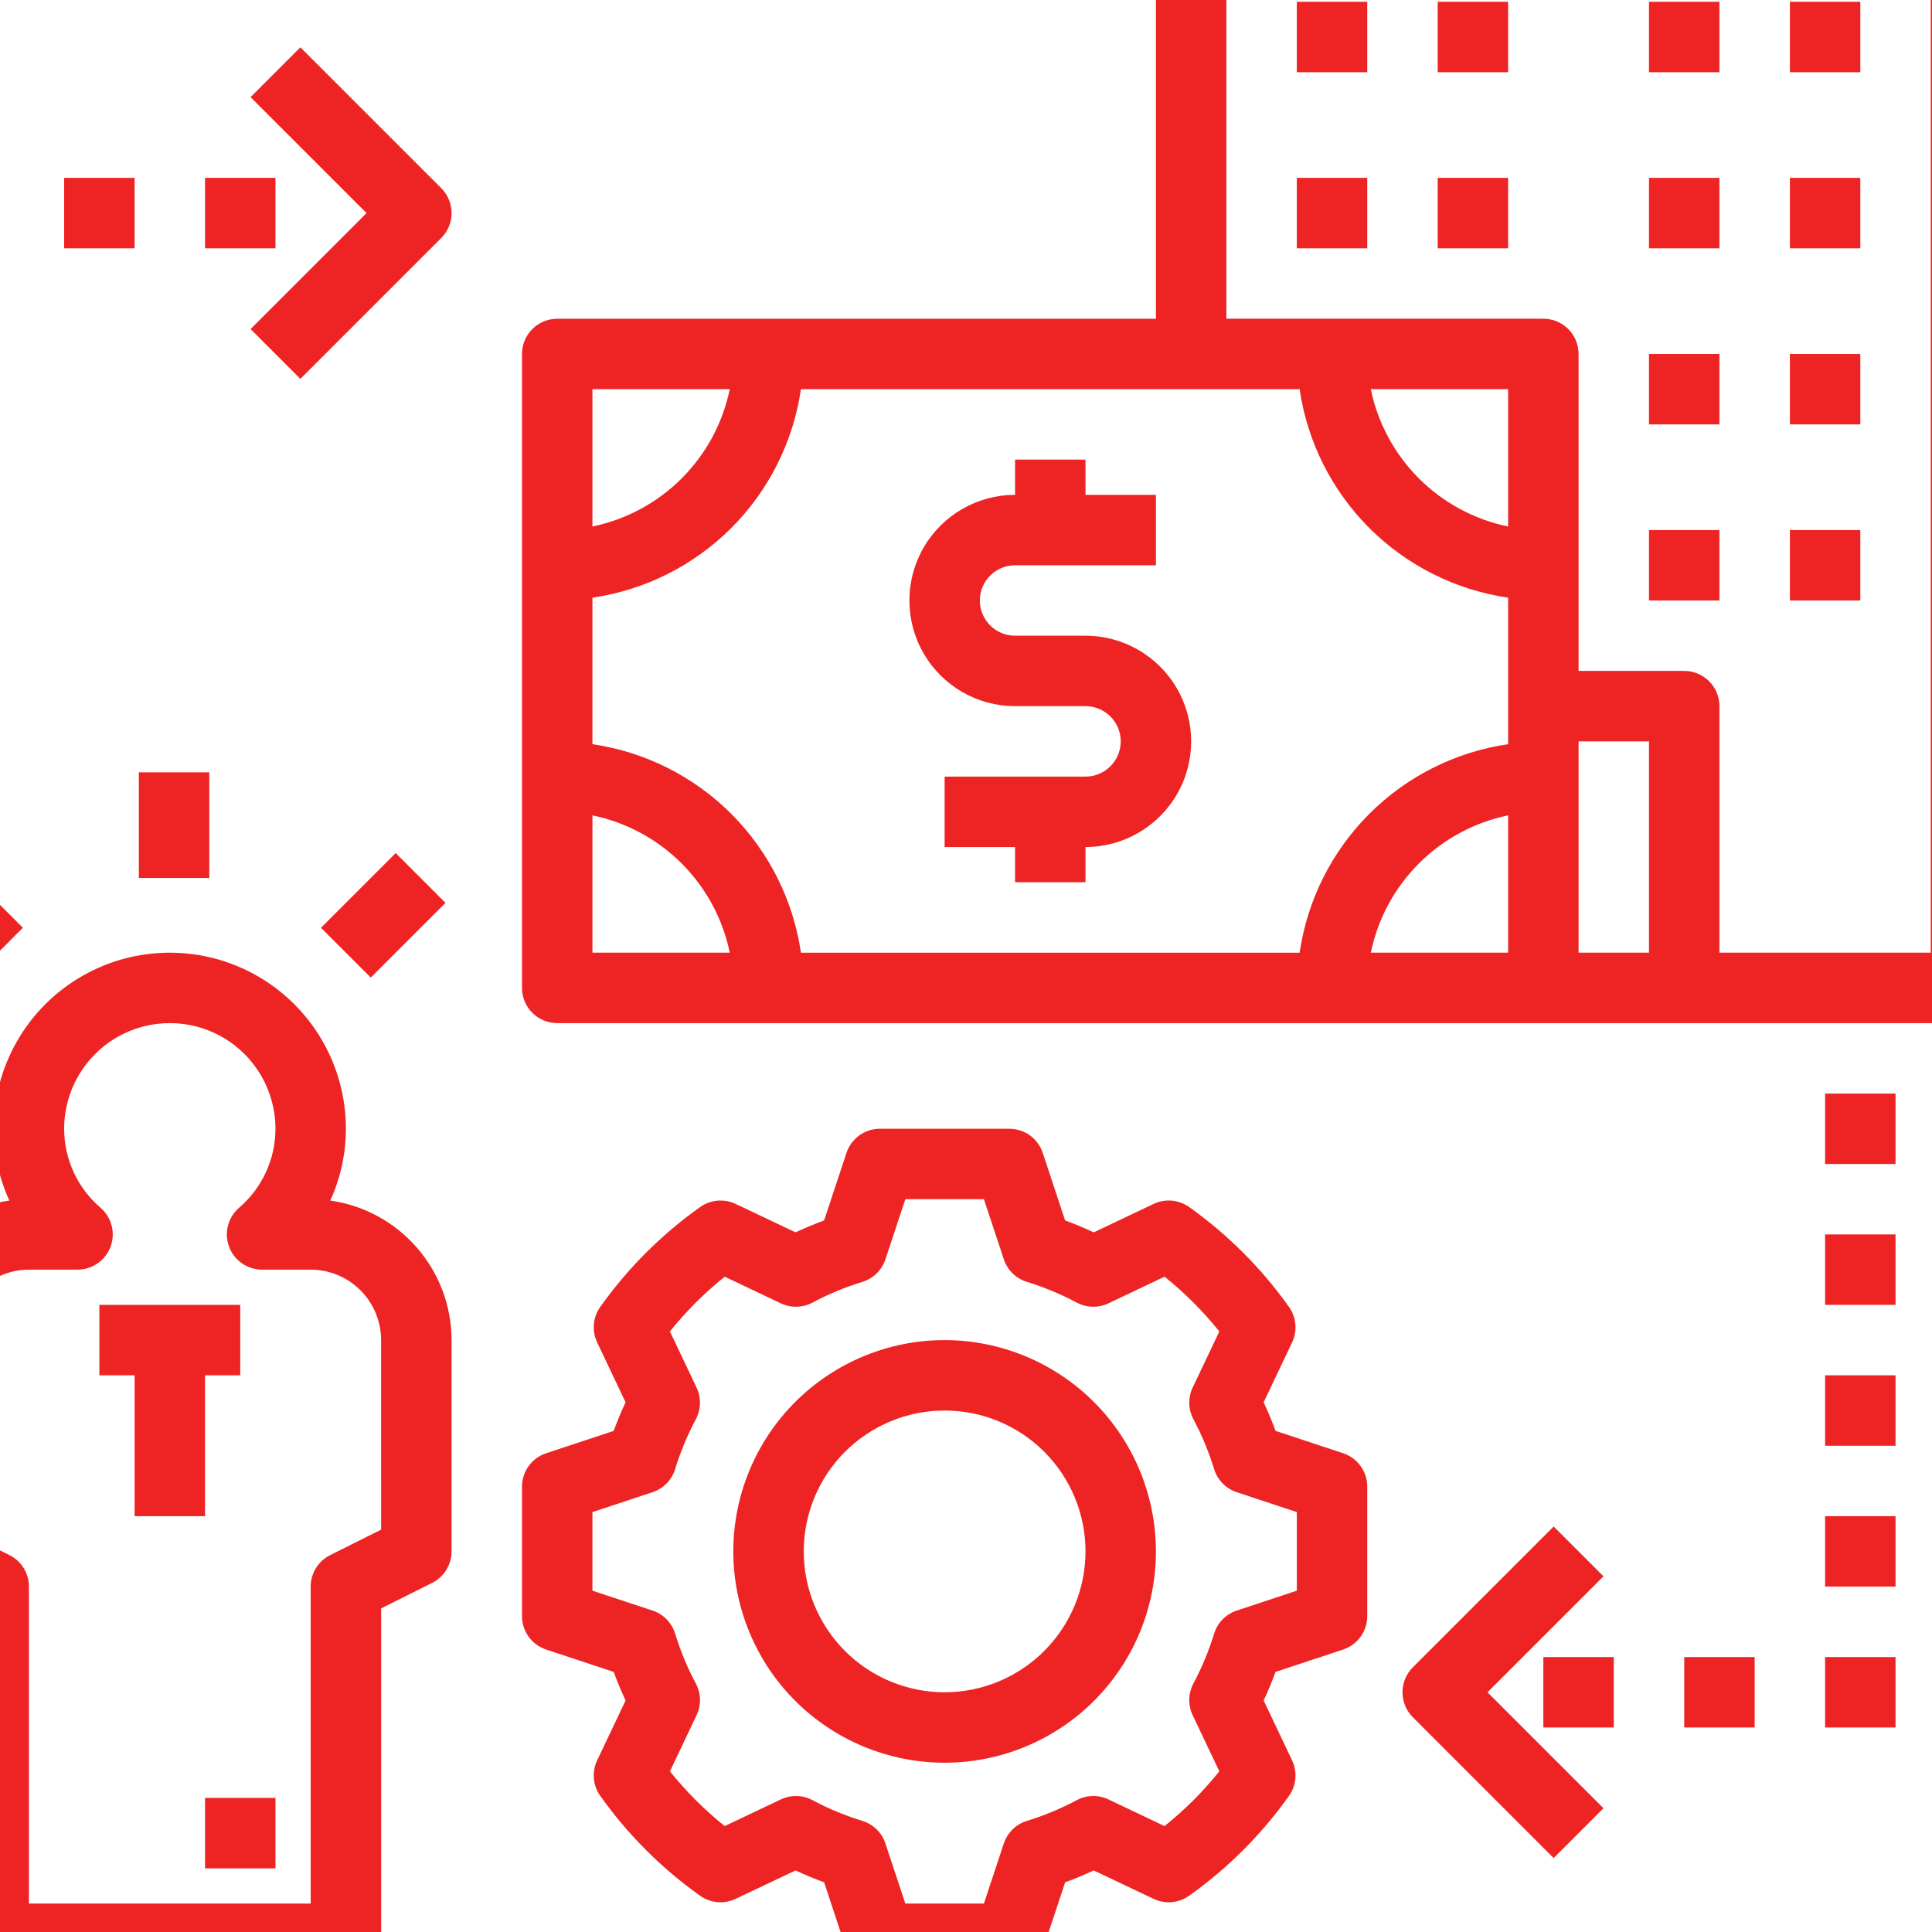 <?xml version="1.0" encoding="utf-8"?>
<!-- Generator: Adobe Illustrator 16.0.0, SVG Export Plug-In . SVG Version: 6.00 Build 0)  -->
<!DOCTYPE svg PUBLIC "-//W3C//DTD SVG 1.1//EN" "http://www.w3.org/Graphics/SVG/1.1/DTD/svg11.dtd">
<svg version="1.1" id="Layer_1" xmlns="http://www.w3.org/2000/svg" xmlns:xlink="http://www.w3.org/1999/xlink" x="0px" y="0px"
	 width="480px" height="480px" viewBox="0 0 480 480" enable-background="new 0 0 480 480" xml:space="preserve">
<g display="none">
	<path display="inline" fill="#79BD9A" d="M328,8c-66.273,0-120,53.727-120,120c0,38.48,18.078,51.121,46.238,55.039
		c-4.109-9.832-6.23-20.383-6.238-31.039v-48h160v48c-0.008,10.656-2.129,21.207-6.238,31.039C429.922,179.121,448,166.48,448,128
		C448,61.727,394.274,8,328,8z"/>
	<path display="inline" fill="#CFF09E" d="M304,228.32c7.762,2.453,15.859,3.691,24,3.68c5.371-0.004,10.73-0.543,16-1.602
		c-15.121-3.051-29.02-10.445-40-21.277V228.32z"/>
	<path display="inline" fill="#CFF09E" d="M248,104v48c0.008,11.008,2.266,21.898,6.641,32H280c2.418,0,4.82,0.379,7.121,1.121
		C282.43,174.707,280,163.418,280,152v-16h128v-32H248z"/>
	<path display="inline" fill="#CFF09E" d="M364,232h-60v42.559c7.488,3.602,15.691,5.461,24,5.441
		c26.922,0.008,50.039-19.145,55.039-45.602C376.813,232.828,370.422,232.023,364,232z"/>
	<path display="inline" fill="#CFF09E" d="M328,232c-8.141,0.012-16.238-1.227-24-3.68v13.602c4.406,3.922,10.102,6.086,16,6.078h16
		c12.742,0.02,23.277-9.918,24-22.641C349.899,229.734,339.008,231.992,328,232z"/>
	<path display="inline" fill="#A8DBA8" d="M16,440h448c4.418,0,8,3.582,8,8v16c0,4.418-3.582,8-8,8H16c-4.418,0-8-3.582-8-8v-16
		C8,443.582,11.582,440,16,440z"/>
	<path display="inline" fill="#CFF09E" d="M80,408h176c4.418,0,8,3.582,8,8v16c0,4.418-3.582,8-8,8H80c-4.418,0-8-3.582-8-8v-16
		C72,411.582,75.582,408,80,408z"/>
	<path display="inline" fill="#CFF09E" d="M152,328v-8c-0.039-5.605,1.395-11.125,4.16-16c-16.16,1.953-28.277,15.723-28.16,32v72
		h80v-16.48C175.992,387.488,151.989,360.262,152,328z"/>
	<path display="inline" fill="#CFF09E" d="M128,336c-0.008-7.023,2.301-13.855,6.559-19.441C92.887,305.105,64.004,267.219,64,224
		v-40h-8c-13.254,0-24,10.746-24,24v128c0,13.254,10.746,24,24,24h72V336z"/>
	<path display="inline" fill="#CFF09E" d="M203.68,320c2.82,4.863,4.309,10.379,4.32,16v24h72c13.254,0,24-10.746,24-24v-16H203.68z
		"/>
	<path display="inline" fill="#79BD9A" d="M320,392h104c4.418,0,8,3.582,8,8v32c0,4.418-3.582,8-8,8H320c-8.836,0-16-7.164-16-16
		v-16C304,399.164,311.164,392,320,392z"/>
	<path display="inline" fill="#79BD9A" d="M360,344h104c4.418,0,8,3.582,8,8v32c0,4.418-3.582,8-8,8H360c-8.836,0-16-7.164-16-16
		v-16C344,351.164,351.164,344,360,344z"/>
	<path display="inline" fill="#CFF09E" d="M424,344h40c4.418,0,8,3.582,8,8v32c0,4.418-3.582,8-8,8h-40V344z"/>
	<path display="inline" fill="#CFF09E" d="M320,392h48v48h-48c-8.836,0-16-7.164-16-16v-16C304,399.164,311.164,392,320,392z"/>
	<g display="inline">
		<path fill="#3B8686" d="M304,144c0,4.418-3.582,8-8,8s-8-3.582-8-8s3.582-8,8-8S304,139.582,304,144z"/>
		<path fill="#3B8686" d="M368,144c0,4.418-3.582,8-8,8s-8-3.582-8-8s3.582-8,8-8S368,139.582,368,144z"/>
		<path fill="#3B8686" d="M320,58.32c18.559-6.465,39.109,0.941,49.281,17.758c1.41,2.383,3.953,3.867,6.719,3.922
			c1.457-0.023,2.887-0.406,4.16-1.121c3.77-2.281,4.988-7.18,2.719-10.957c-14.102-23.359-42.641-33.641-68.398-24.641
			c-4.152,1.523-6.285,6.125-4.762,10.277C311.246,57.715,315.848,59.844,320,58.32z"/>
		<path fill="#3B8686" d="M472,464H8c-4.418,0-8,3.582-8,8s3.582,8,8,8h464c4.418,0,8-3.582,8-8S476.418,464,472,464z"/>
		<path fill="#3B8686" d="M224,240c4.418,0,8-3.582,8-8s-3.582-8-8-8H120c-4.418,0-8,3.582-8,8s3.582,8,8,8H224z"/>
		<path fill="#3B8686" d="M184,256h-24c-4.418,0-8,3.582-8,8s3.582,8,8,8h24c4.418,0,8-3.582,8-8S188.418,256,184,256z"/>
		<path fill="#3B8686" d="M472,400c4.418,0,8-3.582,8-8s-3.582-8-8-8h-40v-32h40c4.418,0,8-3.582,8-8s-3.582-8-8-8h-20v-24
			c-0.051-40.488-27.719-75.715-67.039-85.359c-2.563-0.641-5.121-1.121-8-1.52c12.996-8.715,23.414-20.762,30.16-34.883
			C429.281,186.32,456,174.719,456,128C456,57.309,398.692,0,328,0S200,57.309,200,128c0,24,7.121,38.801,17.039,48H56
			c-17.672,0-32,14.328-32,32v128c0,17.672,14.328,32,32,32h64v32H88c-13.254,0-24,10.746-24,24v8H8c-4.418,0-8,3.582-8,8
			s3.582,8,8,8h464c4.418,0,8-3.582,8-8s-3.582-8-8-8h-32v-32H472z M400,152c0.25,21.98-9.668,42.848-26.871,56.531
			C355.926,222.219,333.364,227.188,312,222v-14c0-17.672-14.328-32-32-32h-19.762c-2.801-7.691-4.234-15.813-4.238-24v-40h144V152z
			 M373.039,240.641C366.074,259.492,348.098,272.008,328,272c-5.457,0-10.867-0.949-16-2.801V240h52
			c2.941,0.031,5.879,0.215,8.801,0.559L373.039,240.641z M216,128c0-61.855,50.145-112,112-112s112,50.145,112,112
			c0,28-9.84,39.281-26.48,44.32c1.641-6.648,2.473-13.473,2.48-20.32v-48c0-4.418-3.582-8-8-8H248c-4.418,0-8,3.582-8,8v48
			c0.02,6.848,0.852,13.668,2.48,20.32C225.84,167.281,216,156,216,128z M56,352c-8.836,0-16-7.164-16-16V208
			c0-8.836,7.164-16,16-16h224c8.836,0,16,7.164,16,16v128c0,8.836-7.164,16-16,16h-64v-16c0-22.09-17.91-40-40-40h-16
			c-22.09,0-40,17.91-40,40v16H56z M200,336v64h-64v-64c0-13.254,10.746-24,24-24h16C189.254,312,200,322.746,200,336z M256,432H80
			v-8c0-4.418,3.582-8,8-8h160c4.418,0,8,3.582,8,8V432z M297.442,432H272v-8c0-13.254-10.746-24-24-24h-32v-32h64
			c17.672,0,32-14.328,32-32v-50.078c5.223,1.375,10.602,2.07,16,2.078c27.449-0.043,51.813-17.586,60.559-43.602
			C417.008,254.723,435.965,281.734,436,312v24h-76c-13.254,0-24,10.746-24,24v16c0.023,2.73,0.508,5.434,1.441,8H320
			c-13.254,0-24,10.746-24,24v16C296.024,426.73,296.508,429.434,297.442,432z M360,432h-40c-4.418,0-8-3.582-8-8v-16
			c0-4.418,3.582-8,8-8h40V432z M352,376v-16c0-4.418,3.582-8,8-8h56v32h-56C355.582,384,352,380.418,352,376z M424,432h-48v-32h48
			V432z"/>
	</g>
	<path display="inline" fill="#A8DBA8" d="M364,232h-60v104c0,13.254-10.746,24-24,24h-76v112h240V312
		C444,267.816,408.184,232,364,232z"/>
</g>
<g display="none">
	<path display="inline" fill="#FEFED1" d="M118.5,464.5c-8.566,4.095-20.129,6.263-29.858,6.965
		c-22.763,1.641-36.64-26.577-59.019-26.97C15.969,430.087,1.5,417.827,1.504,397.21c0.005-30.712-0.051-58.524,4.977-88.751
		c6.281-37.761,6.054-76.314,10.358-114.29c1.309-11.545-1.536-18.256-3.488-29.964c-3.006-18.034-0.473-36.063,2.276-53.789
		c3.138-20.235,5.021-44.583,20.934-60.288c6.199-6.118,7.813-5.141,15.065-5.636c13.138-0.897,26.188-2.029,39.333-3.079
		c17.191-1.372,30.04-7.719,46.812-12.244c34.043-9.184,68.809-10.243,103.727-10.625c20.463-0.224,40.653-5.958,61.101-5.089
		c14.345,0.609,21.892,5.749,33.867,10.634c24.543,10.011,51.535,8.598,63.361,35.281c12.4,27.977,26.157,55.935,33.413,85.782
		c7.362,30.291,11.685,66.935,28.18,93.9c5.276,8.625,6.014,8.877,7.08,17.702c1.711,14.157,1.027,29.774,0.996,44.038
		c-0.042,19.784,0.878,39.769,0,59.535c-0.822,18.539-10.412,32.987-18.224,49.838c-3.509,7.566-13.211,42.615-23.013,47.104
		c-10.887,4.984-38.149-3.541-48.653-5.645c-13.583-2.721-26.624-8.151-40.206-9.114c-17.161-1.218-32.373-1.009-49.164-5.844
		c-16.826-4.845-32.904-6.524-50.823-7.032c-18.926-0.536-49.406-5.959-64.752,8.915c-5.177,5.018-2.456,8.035-10.998,10.857
		c-4.07,1.346-9.04,0.899-13.382,2.276c-10.688,3.389-29.035,9.578-37.781,15.816"/>
	<path display="inline" fill="#FCD3D3" d="M314.878,21.722c2.101-15.4,28.973-10.299,38.558-4.524
		c11.258,6.778,18.937,19.609,22.056,31.249c4.512,16.841,9.237,48.965-10.779,54.934c-16.569,4.942-47.77,5.431-57.564-9.925
		c-11.497-18.023-4.197-58.525,10.408-74.163"/>
	<path display="inline" fill="#FCCEEE" d="M33.711,100.077c0-14.267-7.36-51.333,11.28-54.917c-3.674,0.87-7.749,0.385-11.173,1.114
		c3.801-10.918,16.362-6.983,20.957-1.396c4.997,6.077,5.604,16.805,6.886,24.03c5.094,28.703,5.905,58.62,9.262,87.791
		c3.385,29.424,4.179,61.12,4.097,90.492c-0.054,19.536-0.078,39.086-10.579,55.919c-46.266,17.542-32.471-67.103-33.687-83.334
		c-1.677-22.387-2.945-45.053-2.945-67.827c0-17.602,6.657-36.478,4.426-53.119"/>
	<path display="inline" fill="#FCD3D3" d="M296.067,449.111c17.117-41.962,69.589-72.501,118.284-80.38
		c18.803-3.042,43.089-2.866,47.723,17.15c3.936,16.995-8.207,37.343-22.407,47.469c-9.786,6.978-17.174,5.44-28.103,7.233
		c-10.965,1.801-17.404,7.821-27.194,11.953c-11.654,4.918-22.696,2.308-34.782,3.867c-9.375,1.209-20.448,6.352-30.83,3.728
		c-4.707-1.19-16.613-8.731-18.674-13.451"/>
	<circle display="inline" fill="#FCD3D3" cx="86.985" cy="383.475" r="75.175"/>
	<g display="inline">
		<path fill="#D73216" d="M266.424,165.007c0-1.565-0.832-2.87-2.218-3.479c-1.015,2.347-1.568,4.956-1.663,7.479
			C264.761,168.92,266.424,167.179,266.424,165.007z"/>
		<path fill="#D73216" d="M273.818,185.701c-1.017,0-1.938,0.349-2.679,0.871l6.009,5.654c0.648-0.695,0.925-1.565,0.925-2.436
			C278.07,187.527,276.223,185.701,273.818,185.701z"/>
		<path fill="#D73216" d="M425.067,202.427c-1.531-0.661-3.22-1.063-4.998-1.123h-33.294c-0.899-0.182-1.823-0.288-2.776-0.288
			h-0.026l-47.251,0.088l-42.517-40.167c-5.133-4.843-13.474-4.854-18.607-0.033c-0.096,0.09-0.124,0.215-0.217,0.31
			c-0.485-0.182-1.007-0.301-1.567-0.301c-2.402,0-4.436,1.827-4.436,4.089c0,1.626,1.071,3,2.557,3.66
			c-0.311,3.498,0.792,7.074,3.629,9.755l8.114,7.665c-1.506,0.643-2.561,2.05-2.561,3.71c0,2.259,1.941,4.088,4.346,4.088
			c1.692,0,3.22-0.992,3.923-2.406l32.563,30.763c2.465,2.329,5.826,3.641,9.322,3.641h0.026l29.105-0.054v88.086h0.035v97.621
			c0,6.838,5.893,12.382,13.159,12.382c7.264,0,13.157-5.544,13.157-12.382v-97.621h19.736v97.621
			c0,6.838,5.893,12.382,13.156,12.382c7.268,0,13.159-5.544,13.159-12.382L432.8,300.867c0-0.11-0.033-0.218-0.036-0.332v-68.079
			c7.484,5.436,12.367,13.805,12.367,23.312v38.135c0,6.837,5.893,12.382,13.157,12.382c7.266,0,13.158-5.545,13.158-12.382v-38.135
			c0-26.247-19.943-48.129-46.381-53.342L425.067,202.427z"/>
		<path fill="#D73216" d="M426.189,160.877c0,15.384-13.254,27.857-29.606,27.857c-16.348,0-29.603-12.473-29.603-27.857
			c0-15.388,13.253-27.86,29.603-27.86C412.935,133.017,426.189,145.488,426.189,160.877"/>
		<path fill="#D73216" d="M29.131,304.327H167.21V41.249H29.131V304.327z M37.818,48.471h120.701v248.644H37.818V48.471z"/>
		<path fill="#D73216" d="M50.991,76.035h94.361V58.989H50.991V76.035z M136.391,63.426c2.401,0,4.345,1.826,4.345,4.089
			c0,2.26-1.94,4.088-4.345,4.088c-2.402,0-4.345-1.826-4.345-4.088C132.046,65.252,133.987,63.426,136.391,63.426z M124.744,63.426
			c2.402,0,4.345,1.826,4.345,4.089c0,2.26-1.941,4.088-4.345,4.088c-2.401,0-4.345-1.826-4.345-4.088
			C120.403,65.252,122.344,63.426,124.744,63.426z M113.102,63.426c2.402,0,4.346,1.826,4.346,4.089c0,2.26-1.941,4.088-4.346,4.088
			c-2.401,0-4.344-1.826-4.344-4.088C108.758,65.252,110.697,63.426,113.102,63.426z M55.706,63.077h40.667v8.873H55.706V63.077z"/>
		<path fill="#D73216" d="M50.991,123.869h94.361v-17.048H50.991V123.869z M136.391,111.256c2.401,0,4.345,1.826,4.345,4.089
			c0,2.26-1.94,4.089-4.345,4.089c-2.402,0-4.345-1.827-4.345-4.089C132.046,113.083,133.987,111.256,136.391,111.256z
			 M124.744,111.256c2.402,0,4.345,1.826,4.345,4.089c0,2.26-1.941,4.089-4.345,4.089c-2.401,0-4.345-1.827-4.345-4.089
			C120.403,113.083,122.344,111.256,124.744,111.256z M113.102,111.256c2.402,0,4.346,1.826,4.346,4.089
			c0,2.26-1.941,4.089-4.346,4.089c-2.401,0-4.344-1.827-4.344-4.089C108.758,113.083,110.697,111.256,113.102,111.256z
			 M55.706,110.911h40.667v8.872H55.706V110.911z"/>
		<path fill="#D73216" d="M50.991,148.686h94.361v-17.047H50.991V148.686z M136.391,136.077c2.401,0,4.345,1.826,4.345,4.09
			c0,2.259-1.94,4.088-4.345,4.088c-2.402,0-4.345-1.827-4.345-4.088C132.046,137.902,133.987,136.077,136.391,136.077z
			 M124.744,136.077c2.402,0,4.345,1.826,4.345,4.09c0,2.259-1.941,4.088-4.345,4.088c-2.401,0-4.345-1.827-4.345-4.088
			C120.403,137.902,122.344,136.077,124.744,136.077z M113.102,136.077c2.402,0,4.346,1.826,4.346,4.09
			c0,2.259-1.941,4.088-4.346,4.088c-2.401,0-4.344-1.827-4.344-4.088C108.758,137.902,110.697,136.077,113.102,136.077z
			 M55.706,135.728h40.667v8.873H55.706V135.728z"/>
		<path fill="#D73216" d="M50.991,173.51h94.361v-17.046H50.991V173.51z M136.391,160.898c2.401,0,4.345,1.827,4.345,4.089
			c0,2.26-1.94,4.089-4.345,4.089c-2.402,0-4.345-1.826-4.345-4.089C132.046,162.727,133.987,160.898,136.391,160.898z
			 M124.744,160.898c2.402,0,4.345,1.827,4.345,4.089c0,2.26-1.941,4.089-4.345,4.089c-2.401,0-4.345-1.826-4.345-4.089
			C120.403,162.727,122.344,160.898,124.744,160.898z M113.102,160.898c2.402,0,4.346,1.827,4.346,4.089
			c0,2.26-1.941,4.089-4.346,4.089c-2.401,0-4.344-1.826-4.344-4.089C108.758,162.727,110.697,160.898,113.102,160.898z
			 M55.706,160.552h40.667v8.872H55.706V160.552z"/>
		<path fill="#D73216" d="M50.991,198.335h94.361v-17.047H50.991V198.335z M136.391,185.726c2.401,0,4.345,1.826,4.345,4.089
			c0,2.259-1.94,4.088-4.345,4.088c-2.402,0-4.345-1.826-4.345-4.088C132.046,187.552,133.987,185.726,136.391,185.726z
			 M124.744,185.726c2.402,0,4.345,1.826,4.345,4.089c0,2.259-1.941,4.088-4.345,4.088c-2.401,0-4.345-1.826-4.345-4.088
			C120.403,187.552,122.344,185.726,124.744,185.726z M113.102,185.726c2.402,0,4.346,1.826,4.346,4.089
			c0,2.259-1.941,4.088-4.346,4.088c-2.401,0-4.344-1.826-4.344-4.088C108.758,187.552,110.697,185.726,113.102,185.726z
			 M55.706,185.377h40.667v8.872H55.706V185.377z"/>
		<path fill="#D73216" d="M50.991,223.159h94.361v-17.046H50.991V223.159z M136.391,210.547c2.401,0,4.345,1.826,4.345,4.089
			c0,2.261-1.94,4.089-4.345,4.089c-2.402,0-4.345-1.825-4.345-4.089C132.046,212.373,133.987,210.547,136.391,210.547z
			 M124.744,210.547c2.402,0,4.345,1.826,4.345,4.089c0,2.261-1.941,4.089-4.345,4.089c-2.401,0-4.345-1.825-4.345-4.089
			C120.403,212.373,122.344,210.547,124.744,210.547z M113.102,210.547c2.402,0,4.346,1.826,4.346,4.089
			c0,2.261-1.941,4.089-4.346,4.089c-2.401,0-4.344-1.825-4.344-4.089C108.758,212.373,110.697,210.547,113.102,210.547z
			 M55.706,210.201h40.667v8.873H55.706V210.201z"/>
		<path fill="#D73216" d="M50.991,262.83h94.361v-17.045H50.991V262.83z M136.391,250.222c2.401,0,4.345,1.827,4.345,4.089
			c0,2.26-1.94,4.089-4.345,4.089c-2.402,0-4.345-1.827-4.345-4.089S133.987,250.222,136.391,250.222z M124.744,250.222
			c2.402,0,4.345,1.827,4.345,4.089c0,2.26-1.941,4.089-4.345,4.089c-2.401,0-4.345-1.827-4.345-4.089
			C120.403,252.049,122.344,250.222,124.744,250.222z M113.102,250.222c2.402,0,4.346,1.827,4.346,4.089
			c0,2.26-1.941,4.089-4.346,4.089c-2.401,0-4.344-1.827-4.344-4.089S110.697,250.222,113.102,250.222z M55.706,249.872h40.667
			v8.873H55.706V249.872z"/>
		<path fill="#D73216" d="M50.991,289.473h94.361v-17.047H50.991V289.473z M136.391,276.864c2.401,0,4.345,1.825,4.345,4.089
			c0,2.258-1.94,4.087-4.345,4.087c-2.402,0-4.345-1.823-4.345-4.087S133.987,276.864,136.391,276.864z M124.744,276.864
			c2.402,0,4.345,1.825,4.345,4.089c0,2.258-1.941,4.087-4.345,4.087c-2.401,0-4.345-1.823-4.345-4.087
			C120.403,278.689,122.344,276.864,124.744,276.864z M113.102,276.864c2.402,0,4.346,1.825,4.346,4.089
			c0,2.258-1.941,4.087-4.346,4.087c-2.401,0-4.344-1.823-4.344-4.087S110.697,276.864,113.102,276.864z M55.706,276.516h40.667
			v8.872H55.706V276.516z"/>
		<path fill="#D73216" d="M307.552,221.008v76.097H186.851V48.463h120.701v112.801l8.688,8.174V41.247H178.16v263.077h138.08
			v-75.226c-0.277-0.173-0.555-0.434-0.833-0.695L307.552,221.008z"/>
		<path fill="#D73216" d="M294.423,58.989h-94.45v17.046h94.45V58.989z M245.442,71.948h-40.758v-8.872h40.758V71.948z
			 M262.167,71.6c-2.402,0-4.437-1.826-4.437-4.088c0-2.26,2.034-4.089,4.437-4.089c2.401,0,4.252,1.826,4.252,4.089
			S264.572,71.6,262.167,71.6z M273.814,71.6c-2.402,0-4.437-1.826-4.437-4.088c0-2.26,2.034-4.089,4.437-4.089
			c2.4,0,4.251,1.826,4.251,4.089S276.219,71.6,273.814,71.6z M285.46,71.6c-2.401,0-4.346-1.826-4.346-4.088
			c0-2.26,1.939-4.089,4.346-4.089c2.311,0,4.343,1.826,4.343,4.089C289.801,69.774,287.771,71.6,285.46,71.6z"/>
		<path fill="#D73216" d="M294.423,106.825h-94.45v17.046h94.45V106.825z M245.442,119.782h-40.758v-8.872h40.758V119.782z
			 M262.167,119.434c-2.402,0-4.437-1.827-4.437-4.088c0-2.261,2.034-4.089,4.437-4.089c2.401,0,4.252,1.826,4.252,4.089
			C266.419,117.608,264.572,119.434,262.167,119.434z M273.814,119.434c-2.402,0-4.437-1.827-4.437-4.088
			c0-2.261,2.034-4.089,4.437-4.089c2.4,0,4.251,1.826,4.251,4.089C278.065,117.608,276.219,119.434,273.814,119.434z
			 M285.46,119.434c-2.401,0-4.346-1.827-4.346-4.088c0-2.261,1.939-4.089,4.346-4.089c2.311,0,4.343,1.826,4.343,4.089
			C289.801,117.608,287.771,119.434,285.46,119.434z"/>
		<path fill="#D73216" d="M287.128,148.655h7.301v-17.047h-94.451v17.047H287.128z M245.446,144.569h-40.757v-8.873h40.757V144.569z
			 M262.172,144.22c-2.4,0-4.435-1.826-4.435-4.089c0-2.26,2.034-4.089,4.435-4.089c2.402,0,4.252,1.827,4.252,4.089
			C266.424,142.394,264.576,144.22,262.172,144.22z M273.819,144.22c-2.401,0-4.435-1.826-4.435-4.089
			c0-2.26,2.033-4.089,4.435-4.089s4.252,1.827,4.252,4.089C278.071,142.394,276.224,144.22,273.819,144.22z M281.12,140.131
			c0-2.26,1.939-4.089,4.345-4.089c2.311,0,4.345,1.827,4.345,4.089c0,2.26-2.034,4.089-4.345,4.089
			C283.06,144.22,281.12,142.394,281.12,140.131z"/>
		<path fill="#D73216" d="M199.973,156.481v17.047h62.939c-0.371-1.478-0.462-3.045-0.371-4.523
			c-0.093,0.089-0.277,0.089-0.372,0.089c-2.399,0-4.434-1.826-4.434-4.089c0-2.26,2.034-4.089,4.434-4.089
			c0.739,0,1.481,0.173,2.035,0.607c0.831-1.738,1.846-3.479,3.236-5.044h-67.47L199.973,156.481z M245.444,169.44h-40.757v-8.872
			h40.757V169.44z"/>
		<path fill="#D73216" d="M269.378,189.785c0-1.303,0.738-2.52,1.758-3.218l-2.125-2c-1.108-1.043-2.033-2.086-2.864-3.305h-66.174
			v17.046h83.549l-6.374-6.087c-0.648,1.043-1.849,1.653-3.325,1.653c-2.406,0-4.44-1.826-4.44-4.089H269.378z M245.442,194.22
			h-40.758v-8.873h40.758V194.22z M262.167,193.875c-2.401,0-4.436-1.826-4.436-4.089c0-2.259,2.034-4.088,4.436-4.088
			c2.403,0,4.252,1.826,4.252,4.088C266.419,192.048,264.573,193.875,262.167,193.875z"/>
		<path fill="#D73216" d="M294.423,208.577v-2.436h-94.45v17.047h94.45V208.577z M245.442,219.102h-40.758v-8.872h40.758V219.102z
			 M262.167,218.753c-2.402,0-4.437-1.826-4.437-4.088c0-2.26,2.034-4.088,4.437-4.088c2.401,0,4.252,1.825,4.252,4.088
			C266.419,216.928,264.572,218.753,262.167,218.753z M273.814,218.753c-2.402,0-4.437-1.826-4.437-4.088
			c0-2.26,2.034-4.088,4.437-4.088c2.4,0,4.251,1.825,4.251,4.088C278.065,216.928,276.219,218.753,273.814,218.753z
			 M285.46,218.753c-2.401,0-4.346-1.826-4.346-4.088c0-2.26,1.939-4.088,4.346-4.088c2.311,0,4.343,1.825,4.343,4.088
			C289.801,216.928,287.771,218.753,285.46,218.753z"/>
		<path fill="#D73216" d="M294.423,245.793h-94.45v17.048h94.45V245.793z M245.442,258.753h-40.758v-8.872h40.758V258.753z
			 M262.167,258.403c-2.402,0-4.437-1.826-4.437-4.087c0-2.262,2.034-4.091,4.437-4.091c2.401,0,4.252,1.827,4.252,4.091
			C266.419,256.577,264.572,258.403,262.167,258.403z M273.814,258.403c-2.402,0-4.437-1.826-4.437-4.087
			c0-2.262,2.034-4.091,4.437-4.091c2.4,0,4.251,1.827,4.251,4.091C278.065,256.577,276.219,258.403,273.814,258.403z
			 M285.46,258.403c-2.401,0-4.346-1.826-4.346-4.087c0-2.262,1.939-4.091,4.346-4.091c2.311,0,4.343,1.827,4.343,4.091
			C289.801,256.577,287.771,258.403,285.46,258.403z"/>
		<path fill="#D73216" d="M199.973,289.459h94.45v-17.05h-94.45V289.459z M285.462,276.849c2.311,0,4.344,1.823,4.344,4.087
			c0,2.262-2.033,4.091-4.344,4.091c-2.402,0-4.346-1.827-4.346-4.091S283.058,276.849,285.462,276.849z M273.817,276.849
			c2.399,0,4.252,1.823,4.252,4.087c0,2.262-1.849,4.091-4.252,4.091c-2.402,0-4.437-1.827-4.437-4.091
			S271.414,276.849,273.817,276.849z M262.169,276.849c2.401,0,4.253,1.823,4.253,4.087c0,2.262-1.848,4.091-4.253,4.091
			c-2.4,0-4.434-1.827-4.434-4.091S259.769,276.849,262.169,276.849z M204.686,276.499h40.757v8.871h-40.757V276.499z"/>
	</g>
	<path display="inline" fill="#EE2424" d="M405.493,4.491h-88.855c-5.893,0-11.543,2.34-15.708,6.506
		c-4.167,4.166-6.507,9.816-6.507,15.709v59.238v-0.002c0,5.893,2.34,11.543,6.507,15.709c4.165,4.165,9.815,6.506,15.708,6.506
		h88.855c5.893,0,11.543-2.341,15.707-6.506c4.168-4.166,6.508-9.816,6.508-15.709V26.708c0-5.893-2.34-11.543-6.508-15.709
		c-4.164-4.166-9.814-6.506-15.707-6.506V4.491z M338.851,26.706c2.947,0,5.772,1.17,7.855,3.252
		c2.082,2.083,3.252,4.908,3.252,7.854c0,2.945-1.17,5.771-3.252,7.853c-2.083,2.084-4.908,3.254-7.855,3.254
		c-2.945,0-5.77-1.17-7.853-3.254c-2.083-2.082-3.254-4.907-3.254-7.853c0-2.946,1.171-5.772,3.254-7.854
		S335.906,26.706,338.851,26.706L338.851,26.706z M361.066,78.538c0,1.963-0.779,3.848-2.17,5.236
		c-1.388,1.388-3.271,2.168-5.234,2.168h-29.619c-1.965,0-3.848-0.78-5.235-2.168c-1.39-1.389-2.169-3.273-2.169-5.236v-7.404
		c0-3.93,1.561-7.695,4.337-10.473c2.778-2.777,6.544-4.338,10.472-4.338h14.811h-0.002c3.93,0,7.695,1.561,10.473,4.338
		s4.338,6.543,4.338,10.473V78.538z M409.198,63.727h-29.62c-2.044,0-3.701-1.657-3.701-3.701c0-2.046,1.657-3.703,3.701-3.703
		h29.62c2.044,0,3.702,1.657,3.702,3.703C412.9,62.07,411.241,63.727,409.198,63.727z M409.198,48.917h-29.618l-0.002,0.001
		c-2.044,0-3.701-1.658-3.701-3.703c0-2.044,1.657-3.703,3.701-3.703h29.62c2.044,0,3.702,1.659,3.702,3.703
		C412.9,47.26,411.241,48.918,409.198,48.917L409.198,48.917z M409.198,34.108h-29.618h-0.002c-2.044,0-3.701-1.656-3.701-3.702
		c0-2.044,1.657-3.702,3.701-3.702h29.62c2.044,0,3.702,1.658,3.702,3.702C412.9,32.452,411.241,34.108,409.198,34.108
		L409.198,34.108z"/>
	<g display="inline">
		<path fill="#EE2424" d="M100.951,310.471c0-7.381-6.033-13.386-13.449-13.386s-13.449,6.005-13.449,13.386
			c0,7.382,6.033,13.386,13.449,13.386S100.951,317.853,100.951,310.471z M78.278,310.471c0-5.052,4.138-9.161,9.225-9.161
			c5.086,0,9.225,4.109,9.225,9.161c0,5.054-4.138,9.161-9.225,9.161C82.415,319.632,78.278,315.522,78.278,310.471z"/>
		<path fill="#EE2424" d="M137.762,317.882h-0.04c-3.572,0-6.926,1.389-9.446,3.908c-2.53,2.528-3.918,5.898-3.908,9.484
			c0.009,3.58,1.413,6.952,3.952,9.49c2.539,2.539,5.909,3.943,9.492,3.953h0.038c3.572,0,6.926-1.387,9.445-3.908
			c2.53-2.528,3.919-5.898,3.908-9.485c-0.011-3.581-1.415-6.952-3.952-9.491C144.714,319.297,141.344,317.893,137.762,317.882
			L137.762,317.882z M144.311,337.824c-1.73,1.729-4.042,2.682-6.485,2.67c-2.457-0.006-4.771-0.972-6.515-2.714
			c-1.745-1.745-2.708-4.059-2.714-6.516c-0.007-2.453,0.94-4.756,2.67-6.484c1.723-1.723,4.016-2.67,6.458-2.67h0.025
			c2.458,0.007,4.772,0.971,6.516,2.714c1.743,1.745,2.709,4.058,2.715,6.516C146.988,333.792,146.039,336.095,144.311,337.824
			L144.311,337.824z"/>
		<path fill="#EE2424" d="M172.004,381.586c0-7.417-6.005-13.449-13.386-13.449c-7.382,0-13.387,6.032-13.387,13.449
			s6.005,13.45,13.388,13.45C165.999,395.036,172.004,389.003,172.004,381.586L172.004,381.586z M149.456,381.586
			c0-5.087,4.11-9.225,9.161-9.225c5.052,0,9.161,4.138,9.161,9.225s-4.109,9.226-9.161,9.226
			C153.567,390.812,149.456,386.673,149.456,381.586z"/>
		<path fill="#EE2424" d="M137.724,445.29h0.04c3.581-0.01,6.953-1.414,9.491-3.952c2.539-2.539,3.942-5.909,3.953-9.491
			c0.01-3.586-1.378-6.955-3.908-9.486c-2.529-2.527-5.821-3.925-9.484-3.906c-3.581,0.008-6.952,1.412-9.491,3.951
			s-3.943,5.909-3.952,9.492c-0.01,3.584,1.378,6.953,3.908,9.483C130.798,443.902,134.152,445.29,137.724,445.29L137.724,445.29z
			 M131.311,425.394c1.745-1.744,4.059-2.708,6.515-2.714h0.026c2.443,0,4.736,0.947,6.459,2.67c1.729,1.729,2.677,4.032,2.67,6.485
			c-0.008,2.458-0.972,4.771-2.715,6.516c-1.744,1.744-4.058,2.709-6.516,2.715h-0.025c-2.443,0-4.736-0.947-6.458-2.67
			c-1.729-1.729-2.677-4.032-2.67-6.485C128.603,429.452,129.567,427.139,131.311,425.394L131.311,425.394z"/>
		<path fill="#EE2424" d="M74.054,452.702c0,7.382,6.033,13.387,13.449,13.387s13.449-6.005,13.449-13.387
			c0-7.38-6.033-13.385-13.449-13.385S74.054,445.322,74.054,452.702z M96.728,452.702c0,5.053-4.138,9.162-9.225,9.162
			c-5.087,0-9.225-4.109-9.225-9.162s4.138-9.16,9.225-9.16C92.59,443.542,96.728,447.651,96.728,452.702z"/>
		<path fill="#EE2424" d="M37.243,445.29h0.04c3.572,0,6.926-1.388,9.446-3.908c2.53-2.528,3.918-5.898,3.908-9.483
			c-0.009-3.581-1.413-6.952-3.953-9.491c-2.539-2.539-5.909-3.943-9.491-3.952c-3.494,0.034-6.954,1.378-9.484,3.907
			c-2.53,2.529-3.918,5.899-3.908,9.486c0.01,3.58,1.415,6.952,3.953,9.491C30.291,443.876,33.661,445.28,37.243,445.29
			L37.243,445.29z M30.695,425.349c1.723-1.723,4.016-2.67,6.459-2.67h0.026c2.457,0.006,4.771,0.971,6.515,2.714
			c1.745,1.745,2.708,4.058,2.714,6.515c0.007,2.454-0.94,4.757-2.67,6.485c-1.723,1.723-4.016,2.67-6.459,2.67h-0.025
			c-2.458-0.007-4.771-0.972-6.516-2.714c-1.743-1.745-2.708-4.059-2.714-6.516C28.018,429.38,28.967,427.077,30.695,425.349
			L30.695,425.349z"/>
		<path fill="#EE2424" d="M16.386,395.034c7.381,0,13.388-6.032,13.388-13.449c0-7.416-6.005-13.449-13.388-13.449
			C9.005,368.136,3,374.169,3,381.585C3,389.002,9.005,395.034,16.386,395.034L16.386,395.034z M16.386,372.36
			c5.053,0,9.161,4.139,9.161,9.225c0,5.087-4.11,9.225-9.161,9.225s-9.161-4.138-9.161-9.225
			C7.225,376.499,11.335,372.36,16.386,372.36L16.386,372.36z"/>
		<path fill="#EE2424" d="M37.153,344.719h0.039c3.581-0.009,6.953-1.413,9.491-3.952c2.539-2.539,3.943-5.909,3.953-9.492
			c0.01-3.584-1.378-6.953-3.908-9.483c-2.52-2.521-5.874-3.907-9.445-3.907h-0.04c-3.581,0.01-6.952,1.414-9.491,3.951
			c-2.539,2.539-3.941,5.91-3.952,9.492c-0.01,3.586,1.378,6.955,3.908,9.485C30.229,343.333,33.581,344.719,37.153,344.719
			L37.153,344.719z M30.738,324.822c1.745-1.743,4.059-2.708,6.517-2.714h0.025c2.443,0,4.736,0.947,6.458,2.67
			c1.729,1.729,2.676,4.031,2.67,6.484c-0.006,2.457-0.971,4.771-2.714,6.516c-1.745,1.744-4.058,2.709-6.515,2.715h-0.026
			c-2.443,0-4.736-0.948-6.459-2.671c-1.729-1.728-2.677-4.032-2.67-6.485C28.03,328.881,28.995,326.567,30.738,324.822
			L30.738,324.822z"/>
		<path fill="#EE2424" d="M52.91,321.553c0.349,0,0.701-0.085,1.027-0.269c4.382-2.445,9.042-4.41,13.849-5.842
			c1.119-0.334,1.755-1.51,1.422-2.628c-0.333-1.122-1.514-1.752-2.627-1.422c-5.104,1.519-10.051,3.606-14.704,6.204
			c-1.02,0.568-1.384,1.854-0.815,2.873C51.449,321.163,52.169,321.553,52.91,321.553L52.91,321.553z"/>
		<path fill="#EE2424" d="M120.145,320.794c0.32,0.174,0.665,0.256,1.004,0.256c0.751,0,1.478-0.401,1.859-1.107
			c0.556-1.025,0.174-2.309-0.852-2.863c-4.678-2.533-9.652-4.553-14.782-6.011c-1.123-0.315-2.29,0.335-2.608,1.456
			c-0.318,1.123,0.333,2.29,1.456,2.608C111.053,316.505,115.739,318.41,120.145,320.794L120.145,320.794z"/>
		<path fill="#EE2424" d="M148.355,344.885c-1.02,0.569-1.384,1.854-0.814,2.874c2.446,4.382,4.41,9.041,5.843,13.848
			c0.272,0.918,1.114,1.511,2.023,1.511c0.2,0,0.402-0.029,0.603-0.089c1.118-0.332,1.755-1.508,1.422-2.627
			c-1.52-5.104-3.607-10.051-6.204-14.703C150.661,344.679,149.373,344.314,148.355,344.885L148.355,344.885z"/>
		<path fill="#EE2424" d="M151.746,415.976c2.533-4.681,4.555-9.654,6.011-14.782c0.318-1.123-0.333-2.29-1.456-2.608
			c-1.12-0.318-2.288,0.334-2.608,1.456c-1.371,4.831-3.276,9.515-5.661,13.924c-0.556,1.026-0.174,2.31,0.852,2.863
			c0.32,0.174,0.665,0.255,1.004,0.255C150.637,417.081,151.365,416.681,151.746,415.976L151.746,415.976z"/>
		<path fill="#EE2424" d="M121.07,441.359c-4.383,2.446-9.042,4.41-13.849,5.843c-1.118,0.333-1.755,1.51-1.422,2.627
			c0.272,0.918,1.114,1.512,2.023,1.512c0.2,0,0.402-0.03,0.603-0.089c5.104-1.52,10.052-3.607,14.704-6.204
			c1.02-0.568,1.384-1.855,0.815-2.873C123.374,441.155,122.09,440.79,121.07,441.359L121.07,441.359z"/>
		<path fill="#EE2424" d="M54.861,441.851c-1.026-0.555-2.308-0.175-2.863,0.852c-0.556,1.025-0.174,2.309,0.852,2.863
			c4.68,2.532,9.654,4.555,14.782,6.01c0.193,0.055,0.388,0.082,0.578,0.082c0.921,0,1.767-0.607,2.031-1.537
			c0.318-1.123-0.333-2.291-1.456-2.609C63.952,446.142,59.268,444.235,54.861,441.851L54.861,441.851z"/>
		<path fill="#EE2424" d="M26.651,417.759c1.02-0.568,1.384-1.854,0.815-2.873c-2.446-4.382-4.41-9.042-5.843-13.849
			c-0.334-1.12-1.515-1.758-2.627-1.422c-1.119,0.333-1.755,1.509-1.422,2.628c1.52,5.104,3.607,10.051,6.204,14.703
			c0.388,0.692,1.105,1.083,1.846,1.083C25.971,418.028,26.323,417.942,26.651,417.759L26.651,417.759z"/>
		<path fill="#EE2424" d="M23.26,346.669c-2.533,4.68-4.555,9.653-6.011,14.781c-0.318,1.123,0.333,2.291,1.456,2.609
			c0.193,0.054,0.387,0.08,0.578,0.08c0.921,0,1.767-0.607,2.03-1.537c1.372-4.83,3.277-9.515,5.662-13.924
			c0.556-1.025,0.174-2.309-0.852-2.863C25.096,345.259,23.813,345.644,23.26,346.669L23.26,346.669z"/>
		<path fill="#EE2424" d="M87.503,338.075c-23.992,0-43.511,19.518-43.511,43.511s19.517,43.511,43.511,43.511
			c11.678,0,22.274-4.648,30.097-12.164c0.128-0.1,0.249-0.196,0.35-0.318c8.05-7.9,13.062-18.885,13.062-31.026
			c0-23.991-19.517-43.511-43.51-43.511L87.503,338.075z M87.503,342.3c21.662,0,39.285,17.623,39.285,39.286
			c0,9.974-3.767,19.061-9.911,25.997c-5.813-10.709-17.013-17.481-29.373-17.481c-12.323,0-23.561,6.777-29.377,17.476
			c-6.142-6.936-9.907-16.021-9.907-25.991c0-21.661,17.623-39.286,39.286-39.286H87.503z M61.26,410.731
			c4.885-9.998,15.047-16.407,26.243-16.407c11.229,0,21.359,6.396,26.246,16.405c-6.966,6.279-16.152,10.139-26.246,10.139
			C77.41,420.868,68.224,417.009,61.26,410.731z"/>
		<path fill="#EE2424" d="M87.503,383.698c9.202,0,16.688-7.486,16.688-16.688c0-9.203-7.485-16.689-16.688-16.689
			c-9.203,0-16.688,7.486-16.688,16.688C70.815,376.212,78.301,383.698,87.503,383.698z M87.503,354.546
			c6.873,0,12.463,5.59,12.463,12.463s-5.591,12.464-12.463,12.464c-6.874,0-12.464-5.591-12.464-12.464
			S80.63,354.546,87.503,354.546z"/>
	</g>
</g>
<g>
	<path fill="#EE2424" d="M50.94,376.691v-35h8.75v-17.5h-35v17.5h8.75v35H50.94z"/>
	<path fill="#EE2424" d="M50.94,446.691h17.5v17.5h-17.5V446.691z"/>
	<path fill="#EE2424" d="M82.06,298.271c2.551-5.598,3.875-11.68,3.879-17.832c0-15.629-8.34-30.074-21.875-37.887
		c-13.535-7.816-30.216-7.816-43.75,0c-13.535,7.813-21.875,22.258-21.875,37.887c0.004,6.152,1.328,12.234,3.879,17.832
		c-8.352,1.191-15.996,5.348-21.527,11.715c-5.535,6.367-8.59,14.516-8.602,22.953v52.5c0,3.313,1.871,6.344,4.836,7.828
		l12.664,6.332v82.09c0,2.32,0.922,4.547,2.563,6.188s3.867,2.563,6.188,2.563h87.5c2.32,0,4.547-0.922,6.188-2.563
		s2.563-3.867,2.563-6.188V399.6l12.664-6.332c2.965-1.484,4.836-4.516,4.836-7.828v-52.5c-0.012-8.438-3.066-16.586-8.602-22.953
		C98.056,303.619,90.41,299.463,82.06,298.271L82.06,298.271z M94.689,380.029l-12.664,6.332c-2.965,1.484-4.836,4.516-4.836,7.828
		v78.75h-70v-78.75c0-3.313-1.871-6.344-4.836-7.828l-12.664-6.332v-47.09c0.008-4.641,1.852-9.086,5.133-12.367
		s7.727-5.125,12.367-5.133h12.073c3.648,0,6.915-2.258,8.195-5.672c1.281-3.414,0.309-7.266-2.438-9.668
		c-5.758-4.906-9.078-12.094-9.082-19.66c0-9.379,5.004-18.043,13.125-22.733c8.121-4.688,18.13-4.688,26.25,0
		c8.121,4.691,13.125,13.354,13.125,22.733c-0.004,7.566-3.323,14.754-9.081,19.66c-2.746,2.402-3.72,6.254-2.438,9.668
		c1.281,3.414,4.547,5.672,8.195,5.672h12.073c4.641,0.008,9.086,1.852,12.367,5.133s5.125,7.727,5.133,12.367L94.689,380.029z"/>
	<path fill="#EE2424" d="M234.69,332.941c-13.926,0-27.277,5.531-37.125,15.375c-9.844,9.848-15.375,23.199-15.375,37.125
		s5.531,27.277,15.375,37.125c9.848,9.844,23.199,15.375,37.125,15.375s27.276-5.531,37.125-15.375
		c9.844-9.848,15.375-23.199,15.375-37.125c-0.016-13.918-5.552-27.266-15.396-37.105
		C261.954,338.492,248.607,332.957,234.69,332.941z M234.69,420.441c-9.281,0-18.185-3.688-24.75-10.25
		c-6.563-6.566-10.25-15.469-10.25-24.75s3.688-18.184,10.25-24.75c6.566-6.563,15.469-10.25,24.75-10.25
		c9.28,0,18.184,3.688,24.75,10.25c6.563,6.566,10.25,15.469,10.25,24.75c-0.008,9.281-3.699,18.176-10.263,24.738
		C252.865,416.741,243.97,420.434,234.69,420.441z"/>
	<path fill="#EE2424" d="M333.69,361.052l-16.781-5.555c-0.879-2.402-1.871-4.777-2.957-7.102l7.066-14.875
		c1.363-2.867,1.066-6.246-0.777-8.828c-6.82-9.598-15.203-17.98-24.797-24.806c-2.586-1.84-5.961-2.137-8.828-0.777l-14.887,7.066
		c-2.324-1.086-4.699-2.078-7.102-2.957l-5.555-16.78l0.004-0.004c-1.188-3.578-4.531-5.996-8.305-5.996h-32.164
		c-3.773,0-7.121,2.418-8.305,6l-5.555,16.78c-2.402,0.879-4.777,1.871-7.102,2.957l-14.875-7.066
		c-2.867-1.352-6.242-1.055-8.828,0.777c-9.598,6.82-17.98,15.203-24.806,24.797c-1.84,2.586-2.137,5.961-0.777,8.828l7.066,14.888
		c-1.086,2.324-2.078,4.699-2.957,7.102l-16.78,5.555l-0.004-0.004c-3.578,1.188-5.996,4.531-5.996,8.305v32.164
		c0,3.773,2.418,7.121,6,8.305l16.78,5.555c0.879,2.402,1.871,4.777,2.957,7.102l-7.066,14.875
		c-1.363,2.867-1.066,6.246,0.777,8.828c6.82,9.598,15.203,17.979,24.797,24.805c2.582,1.844,5.961,2.141,8.828,0.777l14.888-7.066
		c2.324,1.086,4.699,2.078,7.102,2.957l5.555,16.781l-0.004,0.004c1.188,3.578,4.531,5.996,8.305,5.996h32.164
		c3.773,0,7.121-2.418,8.305-6l5.555-16.781c2.402-0.879,4.777-1.871,7.102-2.957l14.875,7.066c2.867,1.363,6.246,1.063,8.827-0.777
		c9.599-6.82,17.98-15.203,24.806-24.797c1.84-2.586,2.137-5.961,0.777-8.828l-7.066-14.887c1.086-2.324,2.078-4.699,2.957-7.102
		l16.781-5.555l0.004,0.004c3.577-1.188,5.996-4.531,5.996-8.305v-32.164C339.69,365.583,337.271,362.235,333.69,361.052
		L333.69,361.052z M322.19,395.196l-14.938,4.949c-2.691,0.891-4.785,3.035-5.613,5.75c-1.316,4.281-3.039,8.426-5.145,12.379
		c-1.297,2.445-1.363,5.363-0.18,7.863l6.621,13.938h0.004c-4.027,5.02-8.594,9.586-13.613,13.608l-13.938-6.621
		c-2.5-1.195-5.418-1.129-7.859,0.18c-3.957,2.105-8.102,3.828-12.383,5.145c-2.715,0.828-4.859,2.922-5.75,5.613l-4.949,14.938
		H224.93l-4.949-14.938c-0.891-2.691-3.035-4.785-5.75-5.613c-4.28-1.316-8.426-3.039-12.379-5.145
		c-2.445-1.309-5.363-1.375-7.863-0.18l-13.938,6.621v0.004c-5.02-4.027-9.586-8.594-13.609-13.612l6.621-13.938
		c1.188-2.5,1.121-5.418-0.18-7.859c-2.105-3.957-3.828-8.102-5.145-12.383c-0.828-2.715-2.918-4.859-5.613-5.75l-14.938-4.949
		v-19.516l14.938-4.949c2.691-0.891,4.785-3.035,5.613-5.75c1.316-4.281,3.039-8.426,5.145-12.38
		c1.297-2.445,1.363-5.363,0.18-7.863l-6.621-13.938h-0.004c4.027-5.02,8.594-9.586,13.613-13.609l13.938,6.621
		c2.5,1.184,5.414,1.117,7.859-0.18c3.957-2.105,8.103-3.828,12.384-5.145c2.715-0.828,4.859-2.918,5.75-5.613l4.949-14.938h19.516
		l4.949,14.938c0.891,2.691,3.035,4.785,5.75,5.613c4.281,1.316,8.426,3.039,12.379,5.145c2.449,1.293,5.359,1.359,7.863,0.18
		l13.938-6.621v-0.004c5.02,4.027,9.586,8.594,13.609,13.613l-6.621,13.938c-1.184,2.5-1.117,5.418,0.18,7.859
		c2.105,3.957,3.828,8.102,5.145,12.383c0.828,2.715,2.922,4.859,5.613,5.75l14.938,4.949V395.196z"/>
	<path fill="#EE2424" d="M252.19,175.441h17.5c4.832,0,8.75,3.918,8.75,8.75s-3.918,8.75-8.75,8.75h-35v17.5h17.5v8.75h17.5v-8.75
		c9.379,0,18.043-5.004,22.733-13.125c4.688-8.121,4.688-18.129,0-26.25c-4.691-8.121-13.354-13.125-22.733-13.125h-17.5
		c-4.832,0-8.75-3.918-8.75-8.75s3.918-8.75,8.75-8.75h35v-17.5h-17.5v-8.75h-17.5v8.75c-9.379,0-18.043,5.004-22.734,13.125
		c-4.688,8.121-4.688,18.129,0,26.25C234.147,170.438,242.811,175.441,252.19,175.441z"/>
	<path fill="#EE2424" d="M488.44-34.559h-192.5c-2.32,0-4.548,0.922-6.188,2.563c-1.641,1.641-2.563,3.867-2.563,6.188v105H138.44
		c-2.32,0-4.547,0.922-6.188,2.563s-2.563,3.867-2.563,6.188v157.5c0,2.32,0.922,4.547,2.563,6.188s3.867,2.563,6.188,2.563h350
		c2.32,0,4.547-0.922,6.188-2.563s2.563-3.867,2.563-6.188v-271.25c0-2.32-0.922-4.547-2.563-6.188S490.76-34.559,488.44-34.559z
		 M147.19,96.691h34.117c-1.734,8.398-5.887,16.105-11.949,22.168s-13.771,10.215-22.168,11.949V96.691z M147.19,236.691v-34.117
		c8.398,1.734,16.104,5.887,22.168,11.949c6.063,6.063,10.215,13.77,11.949,22.168H147.19z M374.69,236.691h-34.117
		c1.734-8.398,5.887-16.105,11.948-22.168c6.063-6.063,13.771-10.215,22.169-11.949V236.691z M374.69,184.891
		c-13.063,1.906-25.156,7.977-34.492,17.309c-9.332,9.336-15.402,21.43-17.31,34.492H198.989
		c-1.906-13.062-7.977-25.156-17.309-34.492c-9.336-9.332-21.431-15.402-34.492-17.309v-36.398
		c13.062-1.906,25.155-7.977,34.492-17.309c9.331-9.336,15.401-21.43,17.309-34.492h123.899c1.906,13.062,7.977,25.156,17.31,34.492
		c9.336,9.332,21.43,15.402,34.492,17.309V184.891z M374.69,130.809c-8.398-1.734-16.105-5.887-22.169-11.949
		c-6.063-6.063-10.215-13.77-11.948-22.168h34.117V130.809z M409.69,236.688h-17.5v-52.5h17.5V236.688z M479.69,236.688h-52.5
		v-61.25c0-2.32-0.922-4.547-2.563-6.188s-3.867-2.563-6.188-2.563h-26.25v-78.75c0-2.32-0.922-4.547-2.563-6.188
		s-3.867-2.563-6.188-2.563h-78.75v-96.25h175V236.688z"/>
	<path fill="#EE2424" d="M409.69,0.441h17.5v17.5h-17.5V0.441z"/>
	<path fill="#EE2424" d="M357.19,0.441h17.5v17.5h-17.5V0.441z"/>
	<path fill="#EE2424" d="M322.19,0.441h17.5v17.5h-17.5V0.441z"/>
	<path fill="#EE2424" d="M444.69,0.441h17.5v17.5h-17.5V0.441z"/>
	<path fill="#EE2424" d="M409.69,44.191h17.5v17.5h-17.5V44.191z"/>
	<path fill="#EE2424" d="M444.69,44.191h17.5v17.5h-17.5V44.191z"/>
	<path fill="#EE2424" d="M322.19,44.191h17.5v17.5h-17.5V44.191z"/>
	<path fill="#EE2424" d="M357.19,44.191h17.5v17.5h-17.5V44.191z"/>
	<path fill="#EE2424" d="M409.69,87.941h17.5v17.5h-17.5V87.941z"/>
	<path fill="#EE2424" d="M444.69,87.941h17.5v17.5h-17.5V87.941z"/>
	<path fill="#EE2424" d="M444.69,131.691h17.5v17.5h-17.5V131.691z"/>
	<path fill="#EE2424" d="M409.69,131.691h17.5v17.5h-17.5V131.691z"/>
	<path fill="#EE2424" d="M453.44,271.691h17.5v17.5h-17.5V271.691z"/>
	<path fill="#EE2424" d="M453.44,306.691h17.5v17.5h-17.5V306.691z"/>
	<path fill="#EE2424" d="M453.44,341.691h17.5v17.5h-17.5V341.691z"/>
	<path fill="#EE2424" d="M453.44,376.691h17.5v17.5h-17.5V376.691z"/>
	<path fill="#EE2424" d="M453.44,411.691h17.5v17.5h-17.5V411.691z"/>
	<path fill="#EE2424" d="M418.44,411.691h17.5v17.5h-17.5V411.691z"/>
	<path fill="#EE2424" d="M383.44,411.691h17.5v17.5h-17.5V411.691z"/>
	<path fill="#EE2424" d="M398.379,391.632l-12.375-12.375l-35,35c-1.641,1.641-2.563,3.867-2.563,6.188s0.922,4.547,2.563,6.188
		l35,35l12.375-12.375l-28.816-28.813L398.379,391.632z"/>
	<path fill="#EE2424" d="M-19.06,149.191h17.5v17.5h-17.5V149.191z"/>
	<path fill="#EE2424" d="M-19.06,114.191h17.5v17.5h-17.5V114.191z"/>
	<path fill="#EE2424" d="M-19.06,79.191h17.5v17.5h-17.5V79.191z"/>
	<path fill="#EE2424" d="M-19.06,44.191h17.5v17.5h-17.5V44.191z"/>
	<path fill="#EE2424" d="M15.94,44.191h17.5v17.5h-17.5V44.191z"/>
	<path fill="#EE2424" d="M50.94,44.191h17.5v17.5h-17.5V44.191z"/>
	<path fill="#EE2424" d="M74.629,11.753L62.254,24.128L91.071,52.94L62.258,81.752l12.371,12.375l35-35
		c1.641-1.641,2.563-3.867,2.563-6.188s-0.922-4.547-2.563-6.188L74.629,11.753z"/>
	<path fill="#EE2424" d="M34.499,191.881h17.5v26.25h-17.5V191.881z"/>
	<path fill="#EE2424" d="M79.749,230.501l18.56-18.559l12.375,12.375l-18.56,18.56L79.749,230.501z"/>
	<path fill="#EE2424" d="M-25.249,224.321l12.375-12.375l18.56,18.559l-12.375,12.375L-25.249,224.321z"/>
</g>
</svg>
